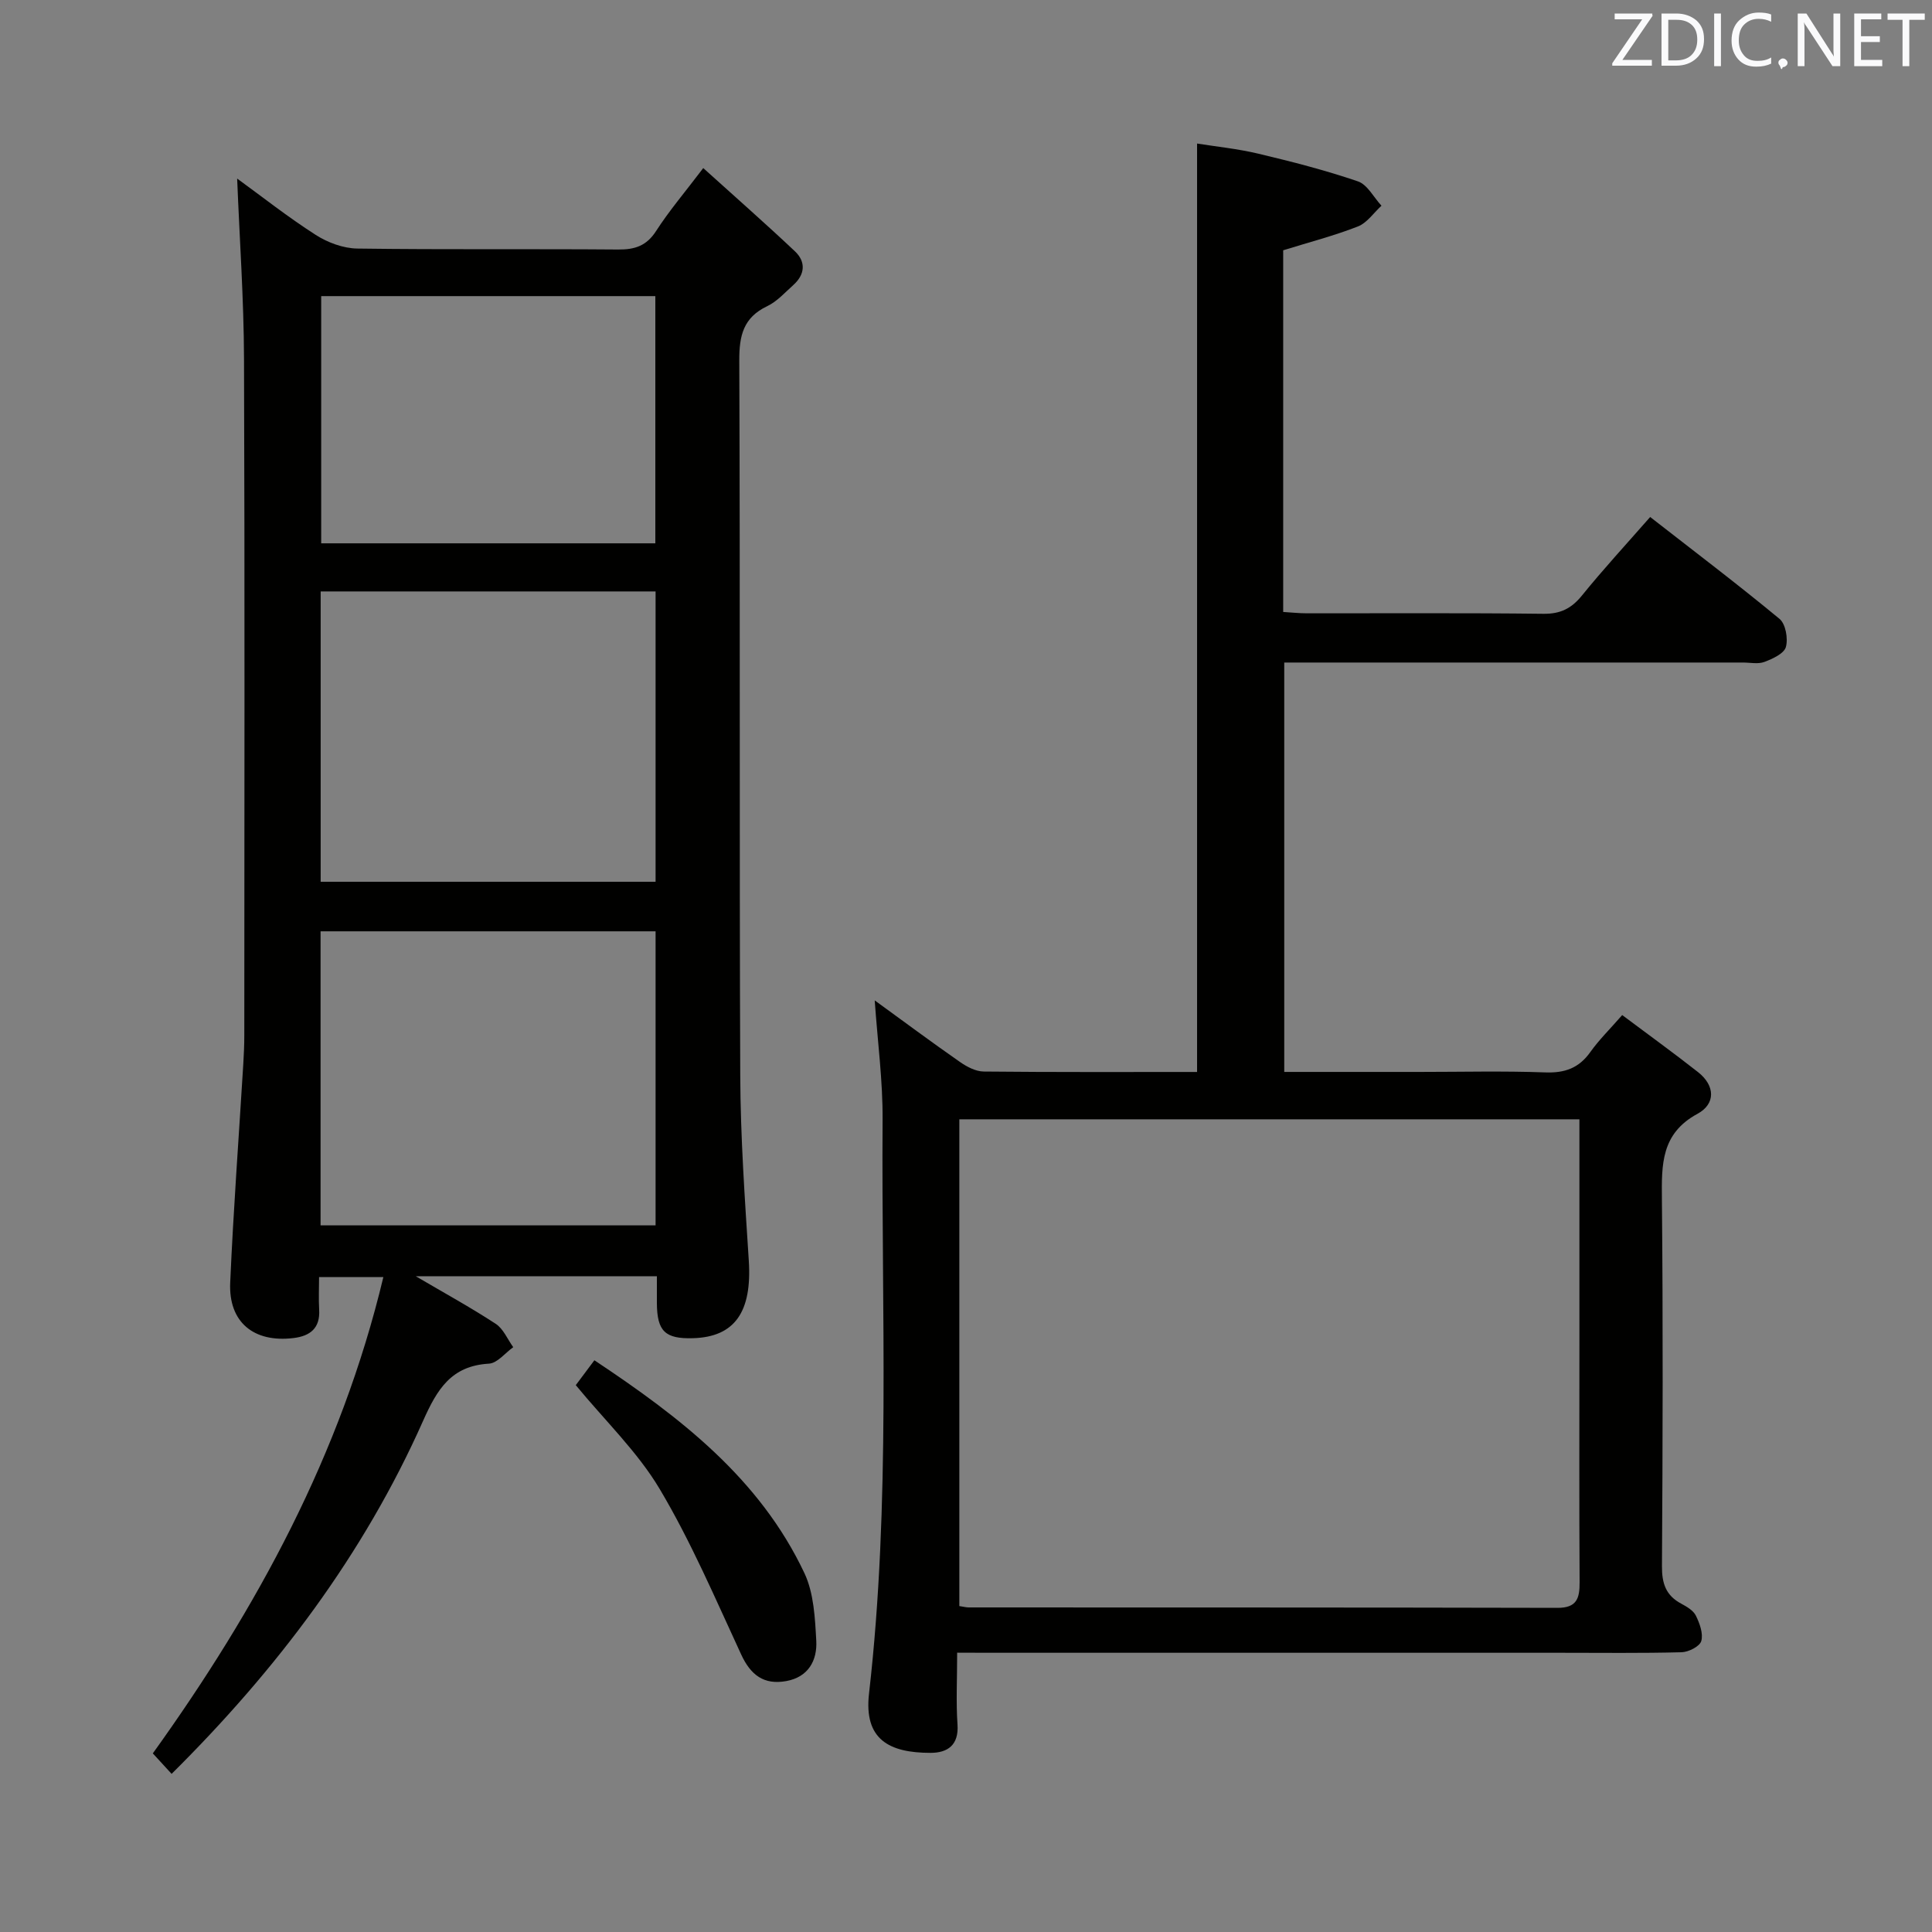 <svg enable-background="new 0 0 400 400" viewBox="0 0 400 400" xmlns="http://www.w3.org/2000/svg"><rect x="0" y="0" width="400" height="400" fill="#808080" stroke="none"/><path d="m35.53 367.26c-1.52-1.66-2.63-2.86-3.89-4.24 21.57-30.04 38.95-61.92 47.73-98.61-4.64 0-8.65 0-13.31 0 0 2.22-.11 4.5.02 6.76.22 3.82-1.86 5.44-5.31 5.86-8.22 1-13.47-3.27-13.11-11.46.66-15.1 1.79-30.18 2.71-45.26.12-1.99.21-3.99.21-5.98.01-46.66.11-93.33-.06-139.99-.04-12.4-.92-24.79-1.42-37.37 5.08 3.69 10.48 7.96 16.26 11.66 2.48 1.59 5.71 2.79 8.62 2.83 18 .25 36 .05 53.99.2 3.48.03 5.9-.76 7.88-3.85 2.68-4.16 5.92-7.96 9.75-13.01 6.57 5.94 12.88 11.47 18.98 17.23 2.31 2.18 2.1 4.8-.33 6.98-1.73 1.55-3.37 3.41-5.41 4.38-4.95 2.36-5.8 6.1-5.78 11.26.2 49.33 0 98.66.2 147.99.05 12.79.95 25.59 1.77 38.37.68 10.58-2.88 15.81-11.58 16.05-5.76.16-7.41-1.45-7.45-7.25-.01-1.78 0-3.57 0-5.58-16.75 0-33.01 0-49.92 0 5.87 3.45 11.34 6.44 16.55 9.85 1.59 1.04 2.44 3.19 3.63 4.84-1.67 1.19-3.29 3.31-5.03 3.41-7.81.45-10.72 5.3-13.63 11.83-12.31 27.69-30.29 51.5-52.07 73.1zm100.2-113.56c0-20.6 0-40.68 0-60.88-23.31 0-46.34 0-69.36 0v60.88zm0-131.25c-23.26 0-46.18 0-69.34 0v60.11h69.34c0-20.04 0-39.81 0-60.11zm-69.23-61.14v51.18h69.18c0-17.24 0-34.13 0-51.18-23.22 0-46.12 0-69.18 0z" fill="#010100"/><path d="m198.17 342.17c0 5.55-.25 10.23.07 14.86.3 4.31-2.08 5.88-5.58 5.88-8.53 0-13.83-2.74-12.74-12.26 4.52-39.51 2.54-79.16 2.81-118.76.06-8.09-1.03-16.19-1.63-24.77 5.93 4.31 11.74 8.63 17.68 12.77 1.42.99 3.24 1.94 4.89 1.96 14.66.15 29.31.09 44.17.09 0-63.93 0-127.61 0-192.22 3.87.62 8.37 1.07 12.74 2.11 6.92 1.65 13.84 3.42 20.56 5.72 1.97.67 3.27 3.31 4.88 5.04-1.61 1.47-2.99 3.56-4.89 4.3-4.91 1.92-10.06 3.25-15.46 4.93v74.88c1.7.1 3.29.28 4.88.28 16.33.02 32.67-.1 49 .1 3.54.04 5.81-1.11 7.99-3.8 4.39-5.42 9.13-10.56 14.11-16.24 9.09 7.09 18.09 13.9 26.78 21.09 1.27 1.05 1.8 4.08 1.32 5.82-.38 1.37-2.75 2.45-4.44 3.09-1.32.5-2.96.13-4.46.13-29.67 0-59.33 0-89 0-1.82 0-3.65 0-5.96 0v84.76h28.02c8.67 0 17.34-.22 26 .1 4.05.15 6.97-.87 9.34-4.2 1.81-2.55 4.08-4.77 6.61-7.67 5.4 4.05 10.63 7.82 15.7 11.81 3.56 2.8 3.67 6.58-.11 8.63-7.56 4.09-7.44 10.52-7.37 17.67.24 25.33.17 50.66.01 75.99-.02 3.56.8 6.05 3.97 7.75 1.15.62 2.52 1.41 3.05 2.49.79 1.6 1.56 3.72 1.12 5.26-.32 1.11-2.62 2.28-4.07 2.32-8.33.22-16.66.11-25 .11-39.5 0-79 0-118.49 0-1.96-.02-3.92-.02-6.5-.02zm128.83-110.43c-43.19 0-85.74 0-128.38 0v100.78c.94.14 1.43.28 1.92.28 40.63.02 81.27-.01 121.9.09 4 .01 4.62-1.93 4.6-5.29-.1-16.32-.04-32.64-.04-48.96 0-15.49 0-30.97 0-46.9z" fill="#010100"/><path d="m119.21 286.78c.94-1.26 2.22-2.96 3.85-5.15 17.71 11.77 34.22 24.43 43.49 44.08 1.95 4.14 2.19 9.27 2.45 13.99.22 4.07-1.63 7.52-6.22 8.35-4.61.83-7.35-1.23-9.32-5.49-5.35-11.54-10.37-23.33-16.85-34.23-4.59-7.73-11.35-14.19-17.4-21.55z" fill="#010100"/><g fill="#fafafb"><path d="m342.2 3.2-6.3 9.2h6.1v1.2h-8.2v-.5l6.2-9.1h-5.7v-1.2h7.8v.4z"/><path d="m344 13.7v-10.9h3.1c1.6 0 3 .5 4.1 1.4 1.1 1 1.6 2.2 1.6 3.9s-.5 3-1.6 4-2.5 1.5-4.2 1.5h-3zm1.4-9.6v8.4h1.6c1.4 0 2.5-.4 3.2-1.1.8-.8 1.2-1.8 1.2-3.2s-.4-2.4-1.2-3.1-1.8-1-3.1-1z"/><path d="m356.3 2.8v10.9h-1.4v-10.9z"/><path d="m366.6 13.2c-.8.4-1.8.6-3 .6-1.6 0-2.8-.5-3.7-1.5s-1.4-2.3-1.4-3.9c0-1.7.5-3.2 1.6-4.2s2.4-1.6 4-1.6c1 0 1.9.1 2.6.4v1.5c-.8-.4-1.6-.6-2.6-.6-1.2 0-2.2.4-3 1.2s-1.1 1.9-1.1 3.3c0 1.3.4 2.3 1.1 3.1s1.6 1.1 2.8 1.1c1.1 0 2-.2 2.8-.7v1.3z"/><path d="m368.2 13c0-.3.1-.5.3-.6.2-.2.4-.3.6-.3.3 0 .5.1.7.3s.3.4.3.6-.1.5-.3.6c-.2.2-.4.3-.7.3-.3 1-.5-.1-.6-.3-.2-.2-.3-.4-.3-.6z"/><path d="m381.1 13.7h-1.7l-5.5-8.4c-.2-.2-.3-.5-.4-.7 0 .2.1.8.1 1.5v7.6h-1.4v-10.9h1.8l5.3 8.3c.3.4.4.6.4.8 0-.3-.1-.8-.1-1.6v-7.5h1.4v10.9z"/><path d="m389.7 13.7h-5.8v-10.9h5.6v1.2h-4.2v3.5h3.9v1.2h-3.9v3.7h4.4z"/><path d="m398.4 4.1h-3.1v9.6h-1.4v-9.6h-3.1v-1.3h7.7v1.3z"/></g></svg>